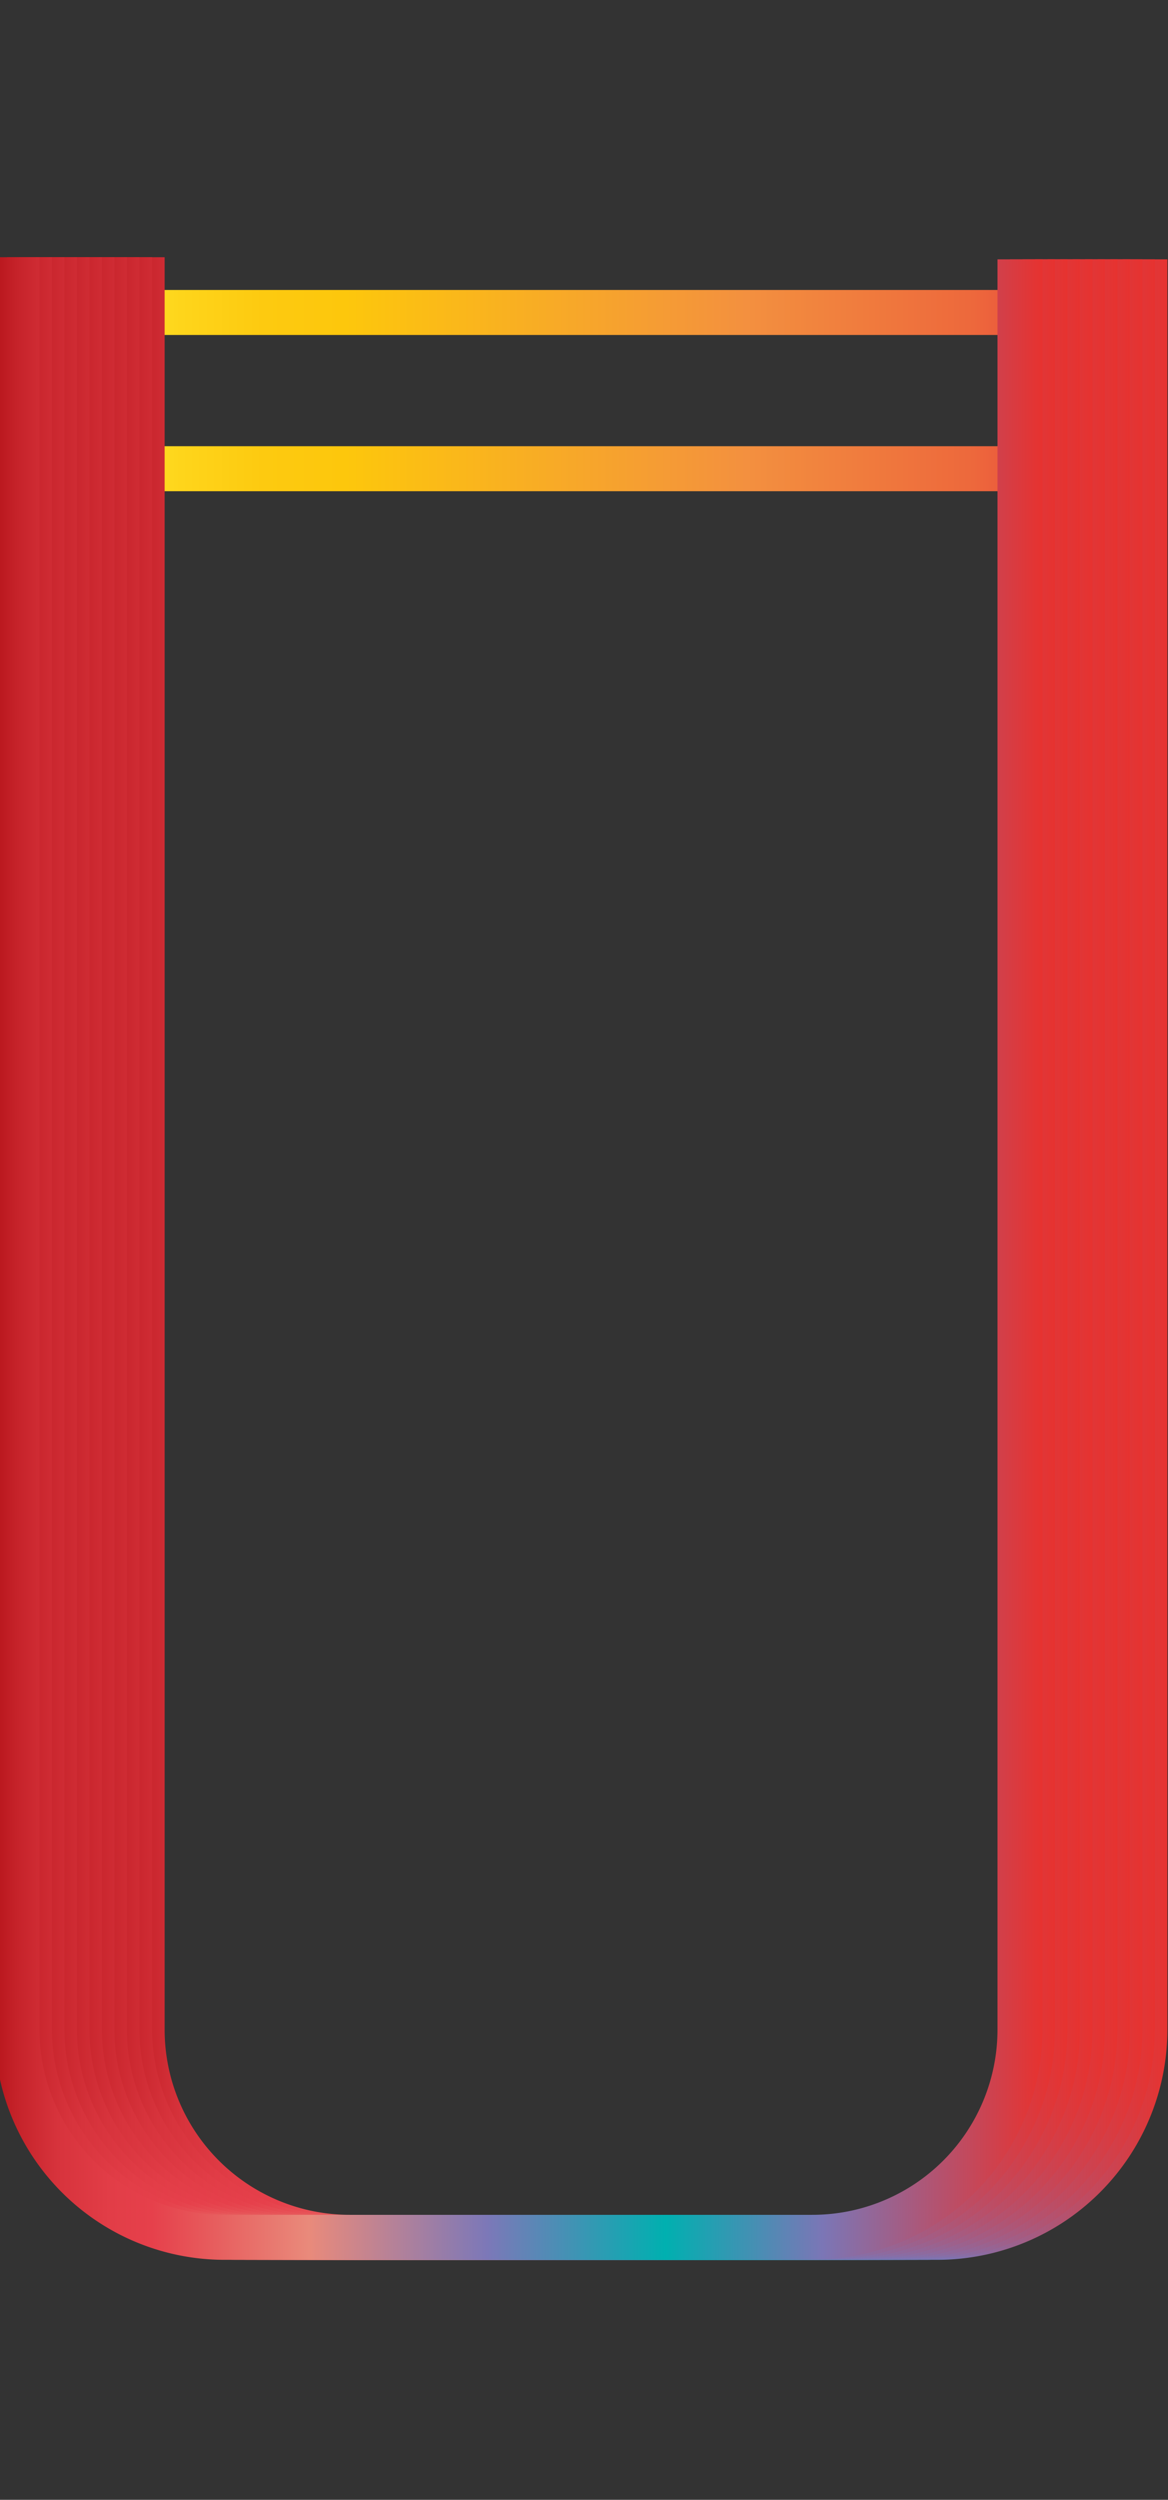 <svg data-name="Layer 2" xmlns="http://www.w3.org/2000/svg" xmlns:xlink="http://www.w3.org/1999/xlink" width="93.5" height="200" viewBox="0 0 93.5 200"><rect x="0" y="0" width="93.5" height="200" fill="#333333" stroke="none"/><defs><linearGradient id="a" data-name="Orange, Yellow" x1="4.57" y1="25" x2="87" y2="25" gradientUnits="userSpaceOnUse"><stop offset="0" stop-color="#fff33b"/><stop offset=".04" stop-color="#fee72e"/><stop offset=".12" stop-color="#fed51b"/><stop offset=".2" stop-color="#fdca10"/><stop offset=".28" stop-color="#fdc70c"/><stop offset=".67" stop-color="#f3903f"/><stop offset=".89" stop-color="#ed683c"/><stop offset="1" stop-color="#e93e3a"/></linearGradient><linearGradient id="c" x1="4.57" y1="37.5" y2="37.5" xlink:href="#a"/><linearGradient id="b" data-name="Red, Purple, Blue" x1="2273.86" y1="1434.6" x2="2273.86" y2="1350.71" gradientTransform="rotate(90 1808.67 -364.5)" gradientUnits="userSpaceOnUse"><stop offset="0" stop-color="#b7151b"/><stop offset=".02" stop-color="#c52229"/><stop offset=".06" stop-color="#d7333c"/><stop offset=".11" stop-color="#e23d47"/><stop offset=".15" stop-color="#e6404b"/><stop offset=".3" stop-color="#e98a7b"/><stop offset=".47" stop-color="#7c78b8"/><stop offset=".64" stop-color="#00b0b0"/><stop offset=".79" stop-color="#7b76b6"/><stop offset="1" stop-color="#e7322f"/></linearGradient><linearGradient id="d" x1="2273.86" y1="1435.6" x2="2273.86" y2="1351.71" xlink:href="#b"/><linearGradient id="e" x1="2273.86" y1="1436.6" x2="2273.86" y2="1352.71" xlink:href="#b"/><linearGradient id="f" x1="2273.86" y1="1437.6" x2="2273.86" y2="1353.71" xlink:href="#b"/><linearGradient id="g" x1="2273.86" y1="1438.6" x2="2273.86" y2="1354.71" xlink:href="#b"/><linearGradient id="h" x1="2273.86" y1="1439.6" x2="2273.86" y2="1355.71" xlink:href="#b"/><linearGradient id="i" x1="2273.86" y1="1440.6" x2="2273.86" y2="1356.71" xlink:href="#b"/><linearGradient id="j" x1="2273.86" y1="1441.6" x2="2273.86" y2="1357.71" xlink:href="#b"/><linearGradient id="k" x1="2273.86" y1="1442.6" x2="2273.86" y2="1358.71" xlink:href="#b"/><linearGradient id="l" x1="2273.86" y1="1443.6" x2="2273.86" y2="1359.71" xlink:href="#b"/><linearGradient id="m" x1="2273.86" y1="1444.6" x2="2273.86" y2="1360.71" xlink:href="#b"/></defs><title>_</title><path fill="none" stroke-miterlimit="10" stroke-width="3.6" stroke="url(#a)" d="M4.57 25H87"/><path fill="none" stroke-miterlimit="10" stroke-width="3.6" stroke="url(#c)" d="M4.57 37.5H87"/><g fill="none" stroke-miterlimit="10" stroke-width="3.6"><path d="M91.65 20.75v141.63A16.62 16.62 0 0 1 75 179H28a16.62 16.62 0 0 1-16.62-16.62V20.58" stroke="url(#b)"/><path d="M90.65 20.75v141.63A16.62 16.62 0 0 1 74 179H27a16.62 16.62 0 0 1-16.62-16.62V20.58" stroke="url(#d)"/><path d="M89.65 20.75v141.63A16.62 16.62 0 0 1 73 179H26a16.62 16.62 0 0 1-16.64-16.62V20.58" stroke="url(#e)"/><path d="M88.65 20.75v141.63A16.62 16.62 0 0 1 72 179H25a16.62 16.62 0 0 1-16.64-16.62V20.58" stroke="url(#f)"/><path d="M87.65 20.75v141.63A16.62 16.62 0 0 1 71 179H24a16.62 16.62 0 0 1-16.64-16.62V20.58" stroke="url(#g)"/><path d="M86.65 20.75v141.63A16.62 16.62 0 0 1 70 179H23a16.62 16.62 0 0 1-16.64-16.62V20.58" stroke="url(#h)"/><path d="M85.65 20.75v141.63A16.62 16.62 0 0 1 69 179H22a16.62 16.62 0 0 1-16.64-16.62V20.58" stroke="url(#i)"/><path d="M84.65 20.75v141.63A16.62 16.62 0 0 1 68 179H21a16.62 16.62 0 0 1-16.64-16.62V20.58" stroke="url(#j)"/><path d="M83.65 20.75v141.63A16.62 16.62 0 0 1 67 179H20a16.62 16.62 0 0 1-16.64-16.62V20.58" stroke="url(#k)"/><path d="M82.65 20.75v141.63A16.62 16.62 0 0 1 66 179H19a16.62 16.62 0 0 1-16.64-16.62V20.58" stroke="url(#l)"/><path d="M81.65 20.75v141.63A16.62 16.62 0 0 1 65 179H18a16.62 16.62 0 0 1-16.64-16.62V20.58" stroke="url(#m)"/></g></svg>